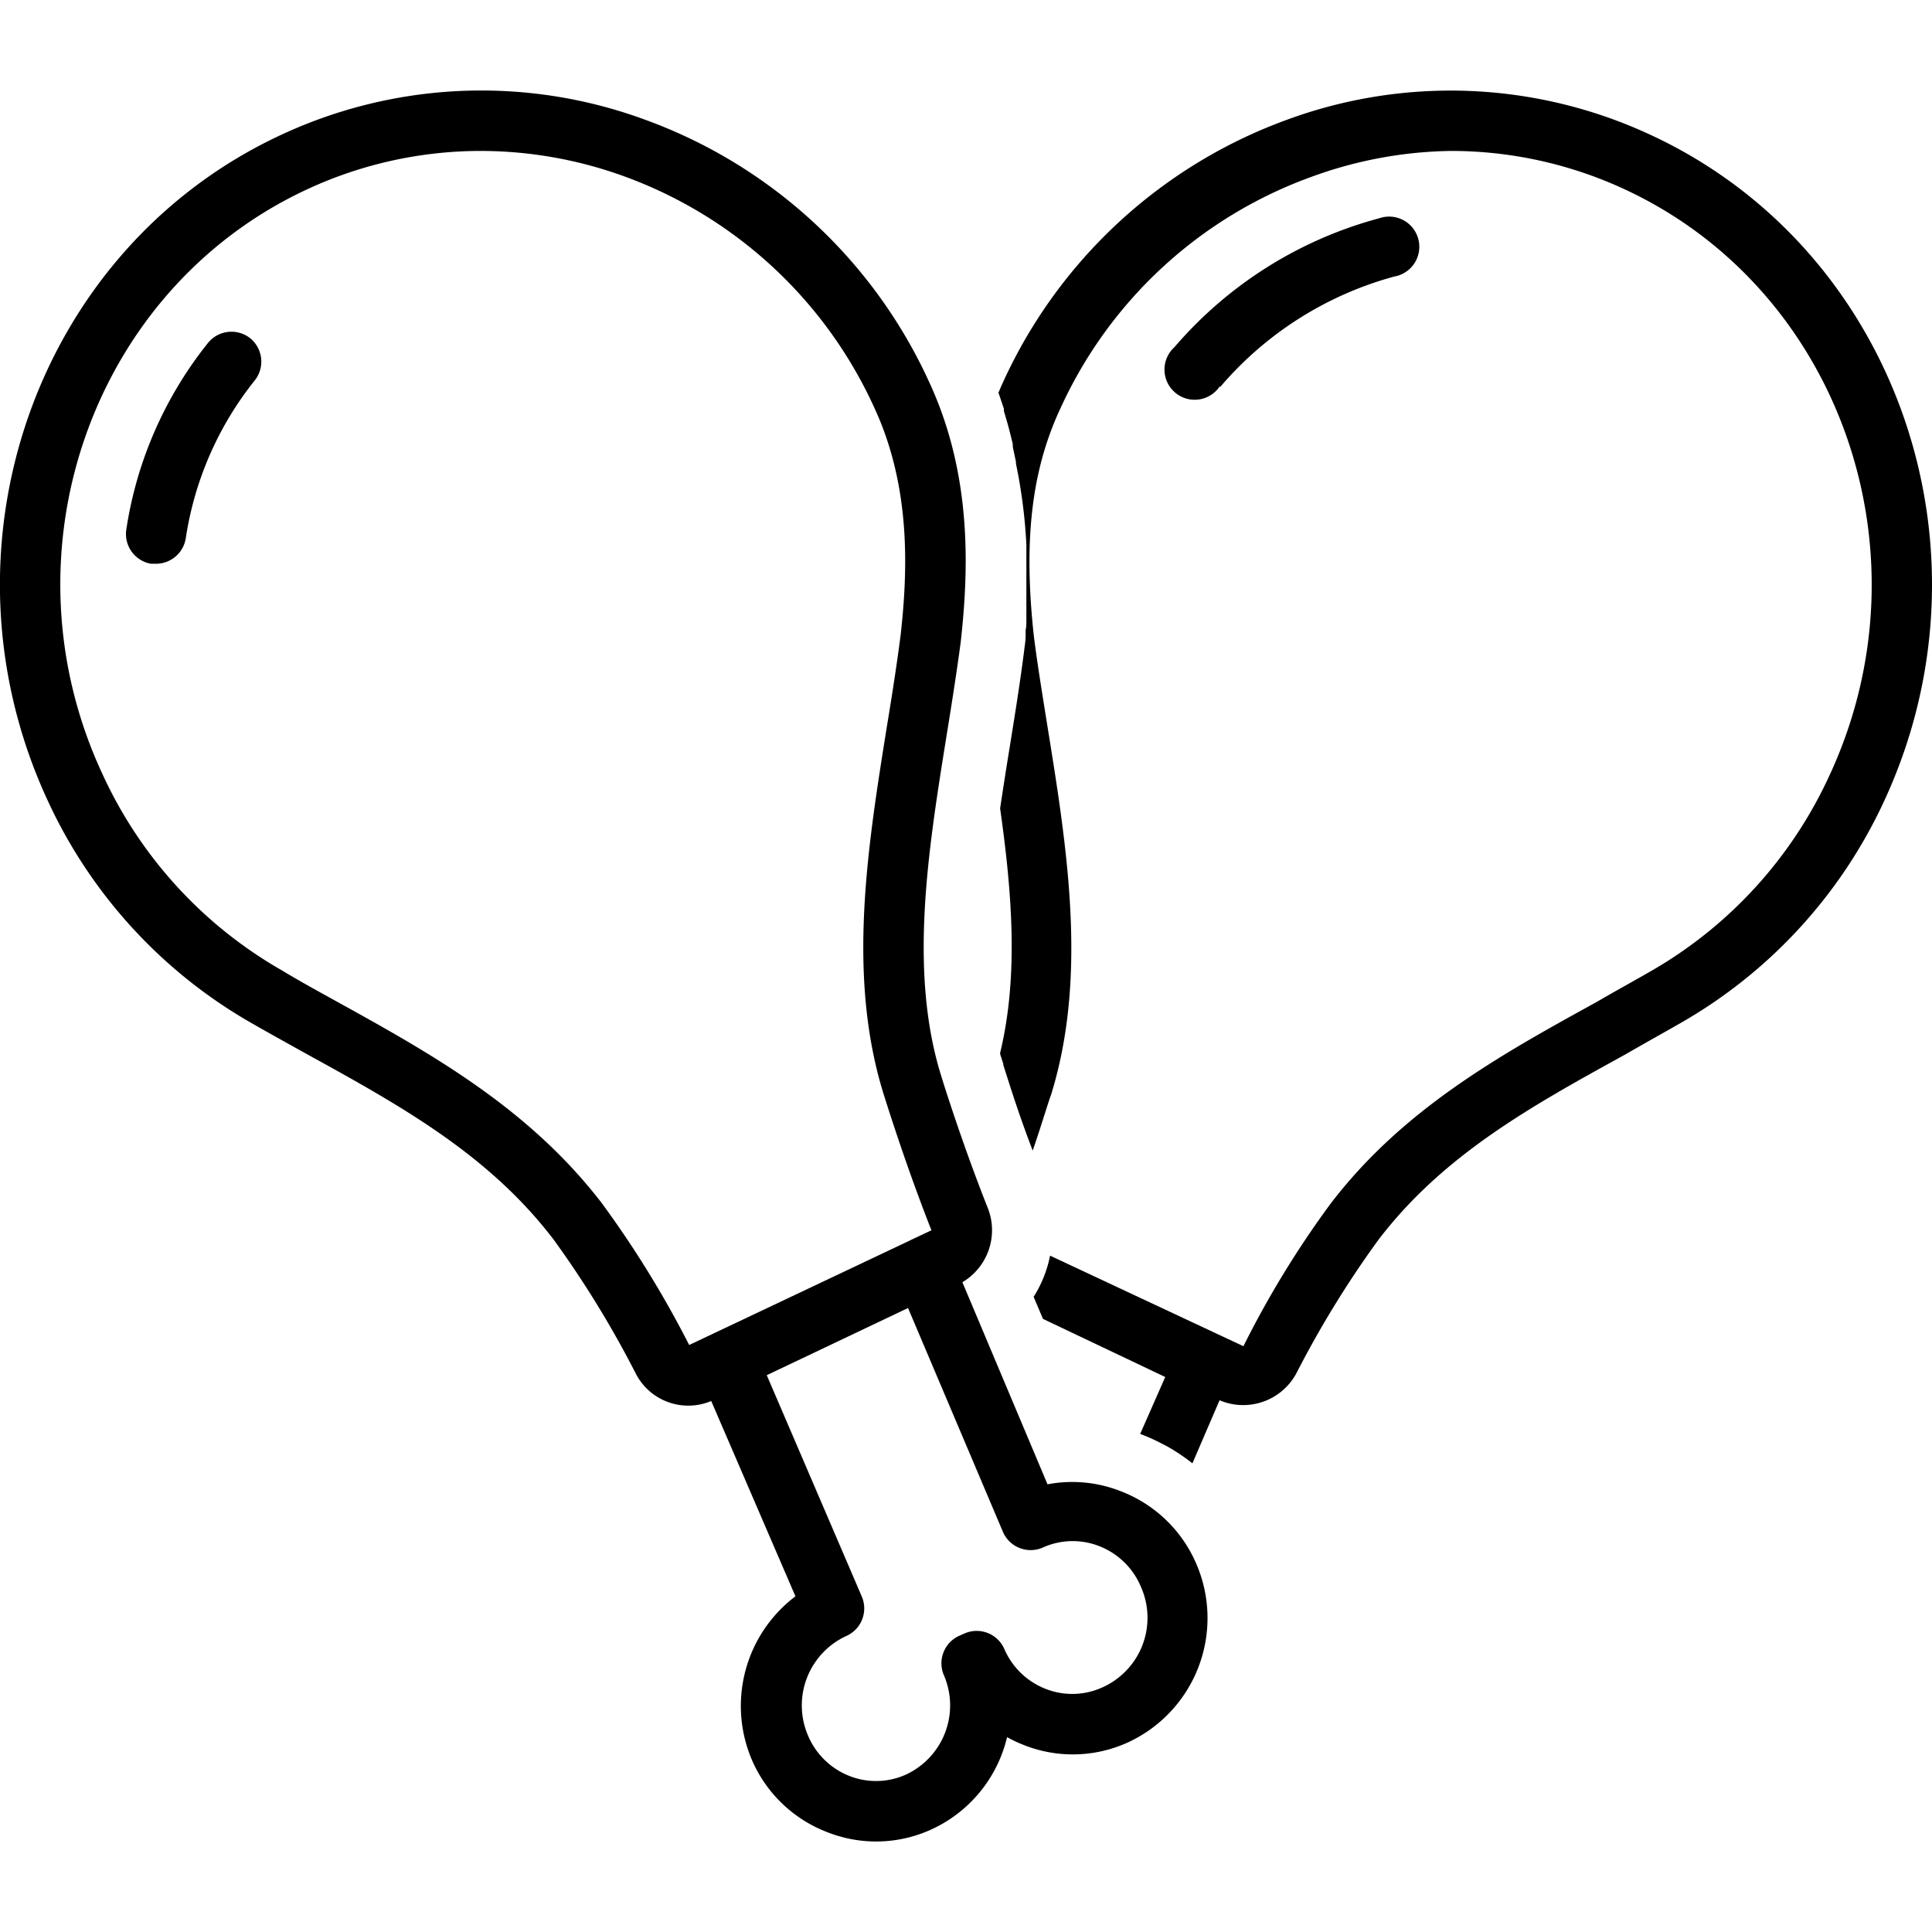 <svg xmlns="http://www.w3.org/2000/svg" data-name="Layer 1" viewBox="0 0 128 128"><path d="M80.84 25.64a23.14 23.14 0 0 1 11.54-7.32 2 2 0 1 0-1-3.86A27.12 27.12 0 0 0 77.81 23a2 2 0 1 0 3 2.6zM16.59 22.42a2 2 0 0 0-2.81.3A26 26 0 0 0 8.37 35.07 2 2 0 0 0 10 37.35l.31 0a2 2 0 0 0 2-1.7 22 22 0 0 1 4.57-10.45A2 2 0 0 0 16.59 22.42z"/><path d="M54.82,121.39a8.79,8.79,0,0,0,6.81-.15,9,9,0,0,0,5.09-6.15,9.14,9.14,0,0,0,1.13.53,8.79,8.79,0,0,0,6.81-.15,9.07,9.07,0,0,0,4.6-11.86,8.91,8.91,0,0,0-5-4.81,8.75,8.75,0,0,0-4.86-.46L63.76,84.95A4,4,0,0,0,65.43,80c-1.52-3.83-2.75-7.66-3.08-8.74-2.15-6.94-.86-14.91.38-22.63.34-2.1.65-4.07.92-6.09.53-4.78.77-11.06-2.09-17.23A33.12,33.12,0,0,0,42.68,7.91,31.39,31.39,0,0,0,18.36,9.06c-16.08,7.65-22.9,27.4-15.19,44A32.75,32.75,0,0,0,16.73,67.82c1.19.68,2.38,1.34,3.57,2,6.21,3.42,12.08,6.66,16.39,12.32A67,67,0,0,1,42.12,91a3.91,3.91,0,0,0,5,1.82l5.58,12.94a9.1,9.1,0,0,0-2.88,10.85A8.9,8.9,0,0,0,54.82,121.39ZM45.66,89.11a68.08,68.08,0,0,0-5.79-9.4C35,73.38,28.53,69.79,22.23,66.31c-1.17-.65-2.35-1.29-3.52-2a28.77,28.77,0,0,1-11.91-13C0,36.76,6,19.39,20.08,12.67A27.32,27.32,0,0,1,31.85,10a27.9,27.9,0,0,1,9.47,1.67A29.15,29.15,0,0,1,57.92,27c2.45,5.28,2.22,10.85,1.75,15.07C59.42,44,59.11,46,58.78,48c-1.31,8.17-2.67,16.62-.25,24.45.45,1.43,1.65,5.18,3.18,9.06l-1.38.65h0l-.16.08Zm5.14,2,9.36-4.45,6.3,14.86a2,2,0,0,0,2.65,1,4.81,4.81,0,0,1,3.73-.08,4.93,4.93,0,0,1,2.74,2.67A5.05,5.05,0,0,1,73,111.81a4.81,4.81,0,0,1-3.73.08,4.93,4.93,0,0,1-2.74-2.66,2,2,0,0,0-2.65-1l-.34.15a2,2,0,0,0-1,2.62A5.05,5.05,0,0,1,60,117.58a4.81,4.81,0,0,1-3.73.08A4.93,4.93,0,0,1,53.54,115a5.06,5.06,0,0,1,2.55-6.62,2,2,0,0,0,1-2.62Z"/><path d="M111.27,67.82a32.76,32.76,0,0,0,13.56-14.75c7.7-16.61.89-36.36-15.19-44A31.38,31.38,0,0,0,85.33,7.91,33.12,33.12,0,0,0,66.45,25.33c-.11.23-.2.46-.3.69h0c.13.36.24.71.36,1.06l0,.15c.1.34.2.68.29,1l.05.19q.13.5.25,1l0,.18c.07.34.14.67.21,1l0,.12A34.71,34.71,0,0,1,68,36.09s0,.09,0,.14c0,.28,0,.55,0,.83,0,.1,0,.2,0,.3s0,.49,0,.73,0,.26,0,.39,0,.43,0,.65,0,.3,0,.45,0,.38,0,.57,0,.34,0,.5,0,.34,0,.5,0,.4-.05.6l0,.38c0,.32-.06.64-.1,1-.27,2.12-.62,4.29-.93,6.22-.23,1.4-.45,2.81-.66,4.21.79,5.57,1.23,11.13,0,16.2,0,.13.07.26.1.38l.11.34,0,.07c.34,1.06,1,3.22,1.95,5.68.6-1.75,1-3.12,1.22-3.71,2.42-7.83,1.07-16.28-.25-24.44-.33-2.07-.65-4-.89-5.9-.7-6.33-.17-11,1.75-15.11a29.15,29.15,0,0,1,16.6-15.34A27.89,27.89,0,0,1,96.15,10a27.32,27.32,0,0,1,11.76,2.67C122,19.39,128,36.76,121.2,51.39a28.77,28.77,0,0,1-11.91,13c-1.17.67-2.35,1.32-3.52,2-6.3,3.47-12.82,7.06-17.64,13.39a64.23,64.23,0,0,0-5.75,9.41l-12.81-6a8,8,0,0,1-1.09,2.73l.62,1.46h0v0l8.1,3.85L75.54,95h0c.29.11.58.23.86.36l.17.08.71.36.16.09q.36.21.71.44l.1.07q.39.26.75.55h0l1.8-4.18a3.94,3.94,0,0,0,1.51.32A4,4,0,0,0,85.88,91a66.78,66.78,0,0,1,5.43-8.84c4.31-5.66,10.18-8.89,16.39-12.31C108.89,69.16,110.08,68.5,111.27,67.82Z"/></svg>